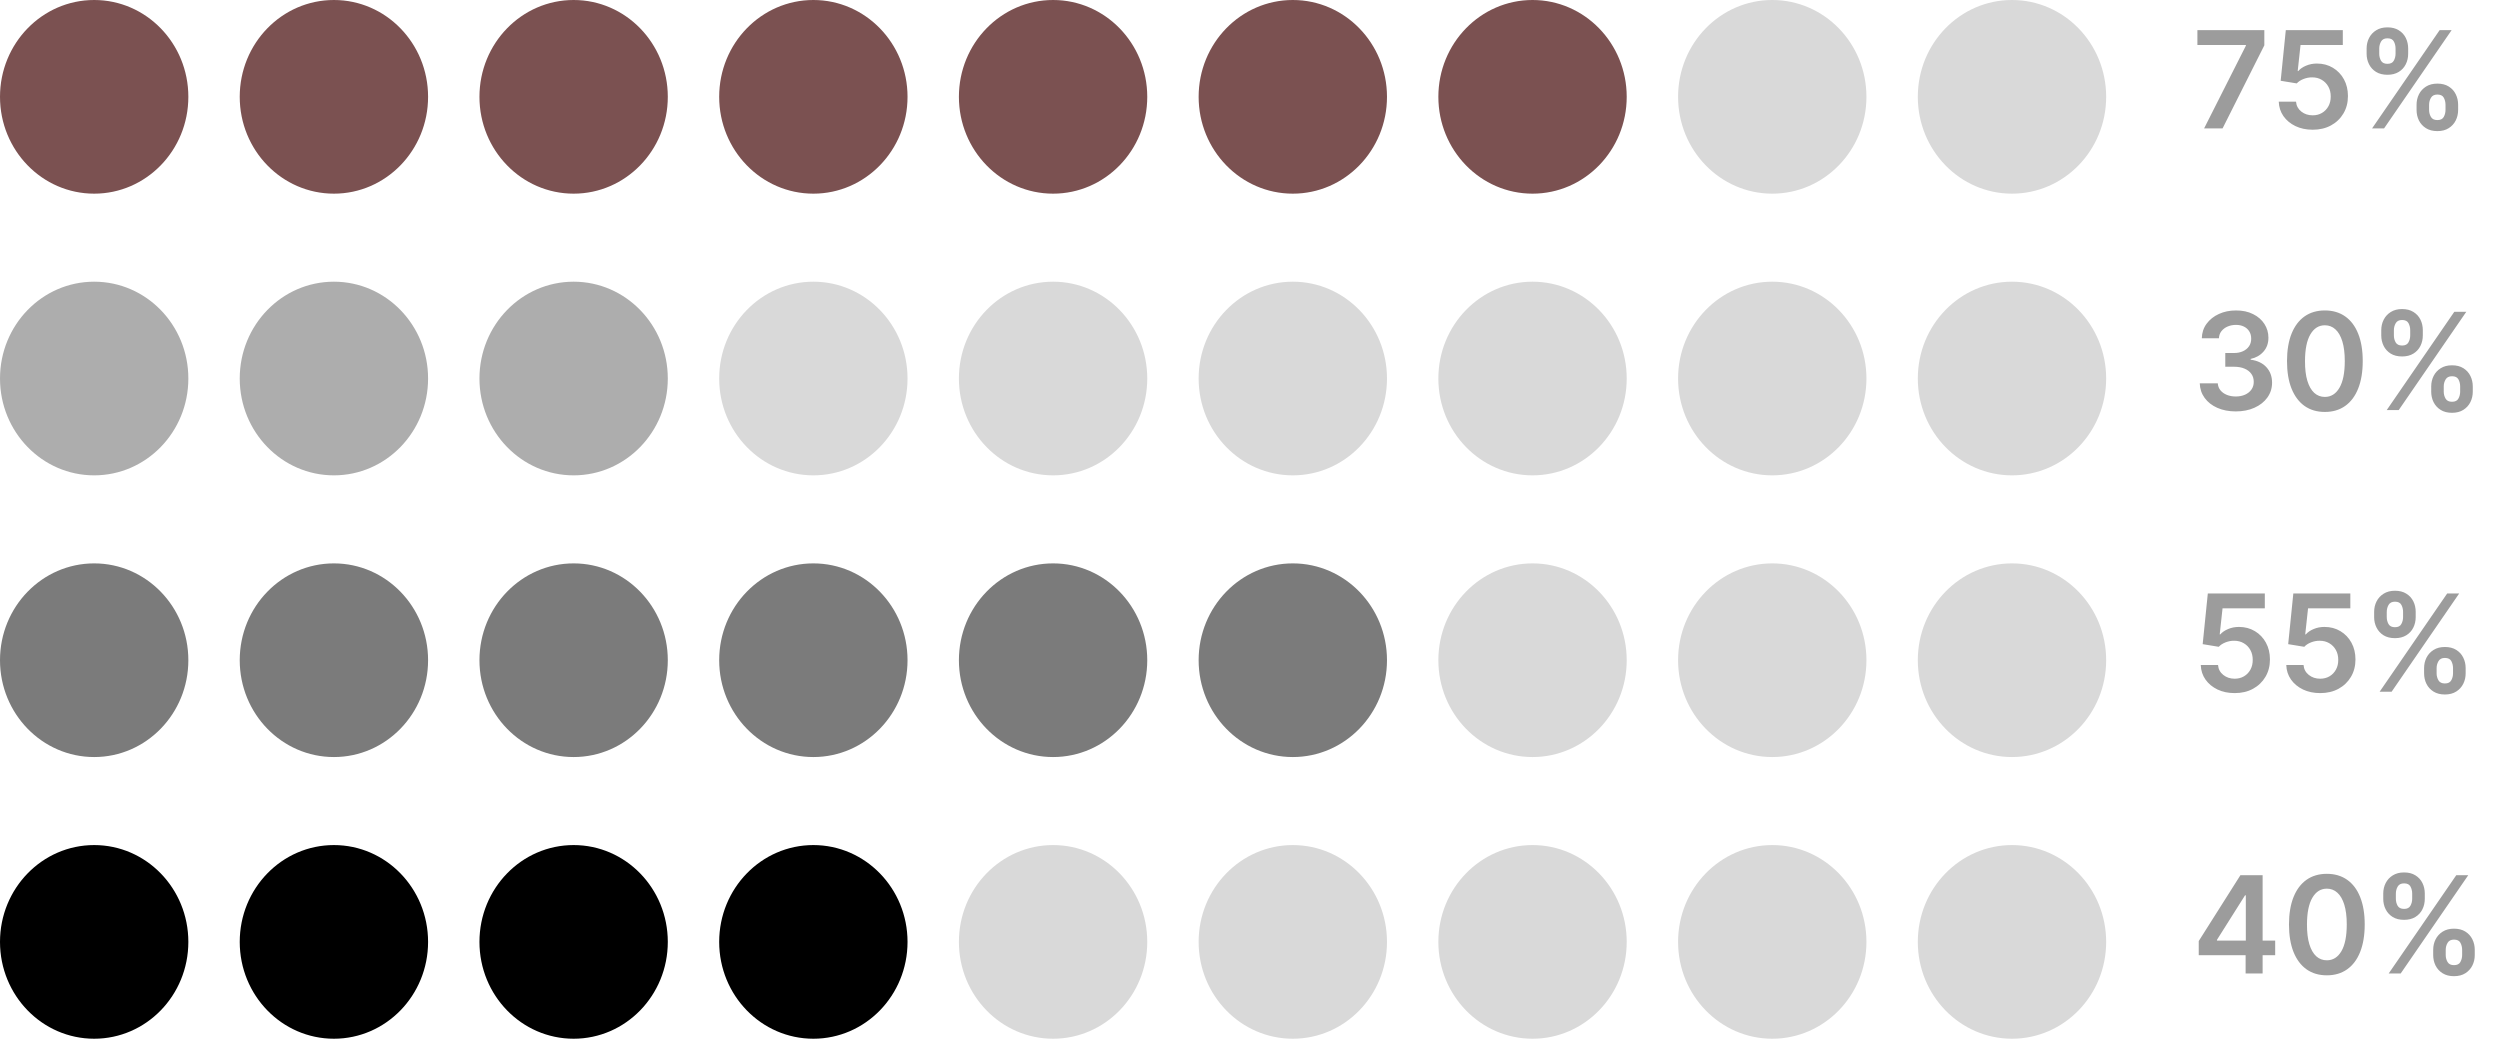 <svg width="370" height="154" viewBox="0 0 370 154" fill="none" xmlns="http://www.w3.org/2000/svg">
<ellipse cx="13.938" cy="14.331" rx="13.938" ry="14.331" fill="#7B5151"/>
<ellipse cx="13.938" cy="56.021" rx="13.938" ry="14.331" fill="#ADADAD"/>
<ellipse cx="13.938" cy="97.712" rx="13.938" ry="14.331" fill="#7B7B7B"/>
<ellipse cx="13.938" cy="139.401" rx="13.938" ry="14.331" fill="black"/>
<ellipse cx="49.418" cy="14.331" rx="13.938" ry="14.331" fill="#7B5151"/>
<ellipse cx="49.418" cy="56.021" rx="13.938" ry="14.331" fill="#ADADAD"/>
<ellipse cx="49.418" cy="97.712" rx="13.938" ry="14.331" fill="#7B7B7B"/>
<ellipse cx="49.418" cy="139.401" rx="13.938" ry="14.331" fill="black"/>
<ellipse cx="84.897" cy="14.331" rx="13.938" ry="14.331" fill="#7B5151"/>
<ellipse cx="84.897" cy="56.021" rx="13.938" ry="14.331" fill="#ADADAD"/>
<ellipse cx="84.897" cy="97.712" rx="13.938" ry="14.331" fill="#7B7B7B"/>
<ellipse cx="84.897" cy="139.401" rx="13.938" ry="14.331" fill="black"/>
<ellipse cx="120.377" cy="14.331" rx="13.938" ry="14.331" fill="#7B5151"/>
<ellipse cx="120.377" cy="56.021" rx="13.938" ry="14.331" fill="#D9D9D9"/>
<ellipse cx="120.377" cy="97.712" rx="13.938" ry="14.331" fill="#7B7B7B"/>
<ellipse cx="120.377" cy="139.401" rx="13.938" ry="14.331" fill="black"/>
<ellipse cx="155.856" cy="14.331" rx="13.938" ry="14.331" fill="#7B5151"/>
<ellipse cx="155.856" cy="56.021" rx="13.938" ry="14.331" fill="#D9D9D9"/>
<ellipse cx="155.856" cy="97.712" rx="13.938" ry="14.331" fill="#7B7B7B"/>
<ellipse cx="155.856" cy="139.401" rx="13.938" ry="14.331" fill="#D9D9D9"/>
<ellipse cx="191.336" cy="14.331" rx="13.938" ry="14.331" fill="#7B5151"/>
<ellipse cx="191.336" cy="56.021" rx="13.938" ry="14.331" fill="#D9D9D9"/>
<ellipse cx="191.336" cy="97.712" rx="13.938" ry="14.331" fill="#7B7B7B"/>
<ellipse cx="191.336" cy="139.401" rx="13.938" ry="14.331" fill="#D9D9D9"/>
<ellipse cx="226.815" cy="14.331" rx="13.938" ry="14.331" fill="#7B5151"/>
<ellipse cx="226.815" cy="56.021" rx="13.938" ry="14.331" fill="#D9D9D9"/>
<ellipse cx="226.815" cy="97.712" rx="13.938" ry="14.331" fill="#D9D9D9"/>
<ellipse cx="226.815" cy="139.401" rx="13.938" ry="14.331" fill="#D9D9D9"/>
<ellipse cx="262.295" cy="14.331" rx="13.938" ry="14.331" fill="#D9D9D9"/>
<ellipse cx="262.295" cy="56.021" rx="13.938" ry="14.331" fill="#D9D9D9"/>
<ellipse cx="262.295" cy="97.712" rx="13.938" ry="14.331" fill="#D9D9D9"/>
<ellipse cx="262.295" cy="139.401" rx="13.938" ry="14.331" fill="#D9D9D9"/>
<ellipse cx="297.774" cy="14.331" rx="13.938" ry="14.331" fill="#D9D9D9"/>
<ellipse cx="297.774" cy="56.021" rx="13.938" ry="14.331" fill="#D9D9D9"/>
<ellipse cx="297.774" cy="97.712" rx="13.938" ry="14.331" fill="#D9D9D9"/>
<ellipse cx="297.774" cy="139.401" rx="13.938" ry="14.331" fill="#D9D9D9"/>
<path opacity="0.7" d="M326.209 19L332.395 6.756V6.656H325.215V4.455H335.122V6.706L328.943 19H326.209ZM342.276 19.199C341.329 19.199 340.481 19.021 339.733 18.666C338.985 18.306 338.391 17.814 337.951 17.189C337.515 16.564 337.283 15.849 337.255 15.044H339.811C339.859 15.641 340.117 16.128 340.586 16.507C341.054 16.881 341.618 17.068 342.276 17.068C342.792 17.068 343.251 16.95 343.654 16.713C344.056 16.476 344.374 16.147 344.606 15.726C344.838 15.305 344.951 14.824 344.946 14.284C344.951 13.735 344.835 13.247 344.598 12.821C344.362 12.395 344.037 12.061 343.625 11.82C343.213 11.573 342.74 11.45 342.205 11.45C341.769 11.445 341.341 11.526 340.919 11.692C340.498 11.857 340.164 12.075 339.918 12.345L337.539 11.954L338.299 4.455H346.736V6.656H340.479L340.06 10.513H340.145C340.415 10.195 340.796 9.933 341.289 9.724C341.781 9.511 342.321 9.405 342.908 9.405C343.789 9.405 344.575 9.613 345.266 10.03C345.957 10.442 346.502 11.01 346.9 11.734C347.297 12.459 347.496 13.287 347.496 14.22C347.496 15.181 347.274 16.038 346.829 16.791C346.388 17.539 345.775 18.129 344.989 18.56C344.208 18.986 343.303 19.199 342.276 19.199ZM357.652 16.273V15.506C357.652 14.942 357.771 14.424 358.008 13.95C358.249 13.477 358.599 13.096 359.059 12.807C359.518 12.518 360.074 12.374 360.728 12.374C361.4 12.374 361.963 12.518 362.418 12.807C362.873 13.091 363.216 13.47 363.448 13.943C363.685 14.417 363.803 14.938 363.803 15.506V16.273C363.803 16.836 363.685 17.355 363.448 17.828C363.211 18.302 362.863 18.683 362.404 18.972C361.949 19.26 361.391 19.405 360.728 19.405C360.065 19.405 359.504 19.26 359.044 18.972C358.585 18.683 358.237 18.302 358 17.828C357.768 17.355 357.652 16.836 357.652 16.273ZM359.506 15.506V16.273C359.506 16.647 359.596 16.99 359.776 17.303C359.956 17.615 360.273 17.771 360.728 17.771C361.187 17.771 361.502 17.617 361.672 17.31C361.847 16.997 361.935 16.651 361.935 16.273V15.506C361.935 15.127 361.852 14.781 361.686 14.469C361.521 14.152 361.201 13.993 360.728 13.993C360.283 13.993 359.968 14.152 359.783 14.469C359.598 14.781 359.506 15.127 359.506 15.506ZM350.259 7.949V7.182C350.259 6.614 350.38 6.093 350.621 5.619C350.863 5.146 351.213 4.767 351.672 4.483C352.132 4.194 352.688 4.05 353.341 4.05C354.009 4.05 354.57 4.194 355.025 4.483C355.484 4.767 355.829 5.146 356.061 5.619C356.293 6.093 356.409 6.614 356.409 7.182V7.949C356.409 8.517 356.291 9.038 356.054 9.511C355.822 9.98 355.477 10.357 355.017 10.641C354.558 10.925 353.999 11.067 353.341 11.067C352.674 11.067 352.11 10.925 351.651 10.641C351.196 10.357 350.851 9.978 350.614 9.504C350.377 9.031 350.259 8.512 350.259 7.949ZM352.127 7.182V7.949C352.127 8.328 352.214 8.673 352.39 8.986C352.57 9.294 352.887 9.447 353.341 9.447C353.796 9.447 354.108 9.294 354.279 8.986C354.454 8.673 354.542 8.328 354.542 7.949V7.182C354.542 6.803 354.459 6.457 354.293 6.145C354.127 5.828 353.81 5.669 353.341 5.669C352.892 5.669 352.577 5.828 352.397 6.145C352.217 6.462 352.127 6.808 352.127 7.182ZM351.069 19L361.069 4.455H362.844L352.844 19H351.069Z" fill="#727272"/>
<path opacity="0.7" d="M330.896 60.889C329.874 60.889 328.965 60.714 328.169 60.364C327.378 60.013 326.753 59.526 326.294 58.901C325.835 58.276 325.591 57.553 325.563 56.734H328.233C328.257 57.127 328.387 57.471 328.624 57.764C328.86 58.053 329.175 58.278 329.568 58.439C329.961 58.6 330.402 58.68 330.889 58.68C331.41 58.68 331.872 58.59 332.274 58.41C332.677 58.226 332.992 57.97 333.219 57.643C333.446 57.317 333.557 56.94 333.553 56.514C333.557 56.074 333.444 55.686 333.212 55.349C332.98 55.013 332.644 54.75 332.203 54.561C331.768 54.372 331.242 54.277 330.626 54.277H329.341V52.246H330.626C331.133 52.246 331.576 52.158 331.955 51.983C332.338 51.808 332.639 51.562 332.857 51.244C333.074 50.922 333.181 50.551 333.176 50.129C333.181 49.717 333.089 49.36 332.899 49.057C332.715 48.749 332.452 48.51 332.111 48.339C331.775 48.169 331.379 48.084 330.925 48.084C330.48 48.084 330.068 48.164 329.689 48.325C329.31 48.486 329.005 48.716 328.773 49.014C328.541 49.308 328.418 49.658 328.403 50.065H325.868C325.887 49.251 326.121 48.536 326.571 47.92C327.026 47.3 327.632 46.817 328.389 46.471C329.147 46.121 329.997 45.946 330.939 45.946C331.91 45.946 332.752 46.128 333.467 46.493C334.187 46.853 334.743 47.338 335.136 47.949C335.529 48.56 335.726 49.234 335.726 49.973C335.731 50.792 335.489 51.479 335.001 52.033C334.519 52.587 333.884 52.949 333.098 53.119V53.233C334.121 53.375 334.904 53.754 335.449 54.369C335.998 54.98 336.27 55.74 336.266 56.649C336.266 57.464 336.034 58.193 335.57 58.837C335.11 59.476 334.476 59.978 333.666 60.342C332.861 60.707 331.938 60.889 330.896 60.889ZM344.08 60.967C342.91 60.967 341.907 60.671 341.069 60.08C340.235 59.483 339.594 58.623 339.144 57.501C338.699 56.374 338.476 55.018 338.476 53.432C338.481 51.846 338.706 50.496 339.151 49.383C339.601 48.266 340.242 47.414 341.076 46.827C341.914 46.239 342.915 45.946 344.08 45.946C345.245 45.946 346.246 46.239 347.084 46.827C347.922 47.414 348.564 48.266 349.009 49.383C349.459 50.501 349.684 51.85 349.684 53.432C349.684 55.023 349.459 56.382 349.009 57.508C348.564 58.631 347.922 59.488 347.084 60.08C346.251 60.671 345.249 60.967 344.08 60.967ZM344.08 58.744C344.989 58.744 345.706 58.297 346.232 57.402C346.762 56.502 347.027 55.179 347.027 53.432C347.027 52.276 346.907 51.306 346.665 50.52C346.424 49.734 346.083 49.142 345.642 48.744C345.202 48.342 344.681 48.141 344.08 48.141C343.176 48.141 342.461 48.59 341.935 49.49C341.409 50.385 341.144 51.699 341.14 53.432C341.135 54.592 341.251 55.567 341.488 56.358C341.729 57.149 342.07 57.745 342.51 58.148C342.951 58.545 343.474 58.744 344.08 58.744ZM359.82 57.963V57.196C359.82 56.633 359.939 56.114 360.175 55.641C360.417 55.167 360.767 54.786 361.227 54.497C361.686 54.208 362.242 54.064 362.896 54.064C363.568 54.064 364.131 54.208 364.586 54.497C365.041 54.781 365.384 55.16 365.616 55.633C365.853 56.107 365.971 56.628 365.971 57.196V57.963C365.971 58.526 365.853 59.045 365.616 59.518C365.379 59.992 365.031 60.373 364.572 60.662C364.117 60.951 363.559 61.095 362.896 61.095C362.233 61.095 361.672 60.951 361.212 60.662C360.753 60.373 360.405 59.992 360.168 59.518C359.936 59.045 359.82 58.526 359.82 57.963ZM361.674 57.196V57.963C361.674 58.337 361.764 58.68 361.944 58.993C362.124 59.305 362.441 59.462 362.896 59.462C363.355 59.462 363.67 59.308 363.84 59C364.015 58.688 364.103 58.342 364.103 57.963V57.196C364.103 56.817 364.02 56.471 363.854 56.159C363.689 55.842 363.369 55.683 362.896 55.683C362.451 55.683 362.136 55.842 361.951 56.159C361.766 56.471 361.674 56.817 361.674 57.196ZM352.427 49.639V48.872C352.427 48.304 352.548 47.783 352.789 47.31C353.031 46.836 353.381 46.457 353.84 46.173C354.3 45.884 354.856 45.74 355.509 45.74C356.177 45.74 356.738 45.884 357.193 46.173C357.652 46.457 357.997 46.836 358.229 47.31C358.461 47.783 358.577 48.304 358.577 48.872V49.639C358.577 50.207 358.459 50.728 358.222 51.202C357.99 51.67 357.645 52.047 357.185 52.331C356.726 52.615 356.167 52.757 355.509 52.757C354.842 52.757 354.278 52.615 353.819 52.331C353.364 52.047 353.019 51.668 352.782 51.195C352.545 50.721 352.427 50.203 352.427 49.639ZM354.295 48.872V49.639C354.295 50.018 354.382 50.364 354.558 50.676C354.738 50.984 355.055 51.138 355.509 51.138C355.964 51.138 356.276 50.984 356.447 50.676C356.622 50.364 356.71 50.018 356.71 49.639V48.872C356.71 48.493 356.627 48.148 356.461 47.835C356.295 47.518 355.978 47.359 355.509 47.359C355.059 47.359 354.745 47.518 354.565 47.835C354.385 48.152 354.295 48.498 354.295 48.872ZM353.237 60.69L363.237 46.145H365.012L355.012 60.69H353.237Z" fill="#727272"/>
<path opacity="0.7" d="M330.733 102.579C329.786 102.579 328.938 102.402 328.19 102.047C327.442 101.687 326.848 101.194 326.408 100.569C325.972 99.944 325.74 99.23 325.712 98.424H328.269C328.316 99.021 328.574 99.509 329.043 99.888C329.511 100.262 330.075 100.449 330.733 100.449C331.249 100.449 331.708 100.33 332.111 100.094C332.513 99.857 332.831 99.528 333.063 99.106C333.295 98.685 333.408 98.204 333.403 97.665C333.408 97.115 333.292 96.628 333.055 96.201C332.819 95.775 332.494 95.442 332.082 95.2C331.671 94.954 331.197 94.831 330.662 94.831C330.226 94.826 329.798 94.906 329.376 95.072C328.955 95.238 328.621 95.456 328.375 95.726L325.996 95.335L326.756 87.835H335.193V90.037H328.936L328.517 93.893H328.602C328.872 93.576 329.253 93.313 329.746 93.105C330.238 92.892 330.778 92.785 331.365 92.785C332.246 92.785 333.032 92.994 333.723 93.41C334.414 93.822 334.959 94.39 335.357 95.115C335.754 95.839 335.953 96.668 335.953 97.601C335.953 98.562 335.731 99.419 335.286 100.172C334.845 100.92 334.232 101.509 333.446 101.94C332.665 102.366 331.76 102.579 330.733 102.579ZM343.389 102.579C342.442 102.579 341.595 102.402 340.847 102.047C340.099 101.687 339.504 101.194 339.064 100.569C338.628 99.944 338.396 99.23 338.368 98.424H340.925C340.972 99.021 341.23 99.509 341.699 99.888C342.168 100.262 342.731 100.449 343.389 100.449C343.905 100.449 344.365 100.33 344.767 100.094C345.17 99.857 345.487 99.528 345.719 99.106C345.951 98.685 346.064 98.204 346.06 97.665C346.064 97.115 345.948 96.628 345.712 96.201C345.475 95.775 345.151 95.442 344.739 95.2C344.327 94.954 343.853 94.831 343.318 94.831C342.883 94.826 342.454 94.906 342.033 95.072C341.611 95.238 341.278 95.456 341.031 95.726L338.652 95.335L339.412 87.835H347.849V90.037H341.592L341.173 93.893H341.259C341.528 93.576 341.91 93.313 342.402 93.105C342.894 92.892 343.434 92.785 344.021 92.785C344.902 92.785 345.688 92.994 346.379 93.41C347.071 93.822 347.615 94.39 348.013 95.115C348.411 95.839 348.609 96.668 348.609 97.601C348.609 98.562 348.387 99.419 347.942 100.172C347.501 100.92 346.888 101.509 346.102 101.94C345.321 102.366 344.417 102.579 343.389 102.579ZM358.766 99.653V98.886C358.766 98.323 358.884 97.804 359.121 97.331C359.362 96.857 359.713 96.476 360.172 96.187C360.631 95.898 361.188 95.754 361.841 95.754C362.513 95.754 363.077 95.898 363.531 96.187C363.986 96.471 364.329 96.85 364.561 97.324C364.798 97.797 364.916 98.318 364.916 98.886V99.653C364.916 100.217 364.798 100.735 364.561 101.209C364.324 101.682 363.976 102.063 363.517 102.352C363.063 102.641 362.504 102.785 361.841 102.785C361.178 102.785 360.617 102.641 360.158 102.352C359.698 102.063 359.35 101.682 359.114 101.209C358.882 100.735 358.766 100.217 358.766 99.653ZM360.619 98.886V99.653C360.619 100.027 360.709 100.371 360.889 100.683C361.069 100.996 361.386 101.152 361.841 101.152C362.3 101.152 362.615 100.998 362.786 100.69C362.961 100.378 363.048 100.032 363.048 99.653V98.886C363.048 98.507 362.965 98.162 362.8 97.849C362.634 97.532 362.314 97.373 361.841 97.373C361.396 97.373 361.081 97.532 360.896 97.849C360.712 98.162 360.619 98.507 360.619 98.886ZM351.372 91.329V90.562C351.372 89.994 351.493 89.473 351.734 89C351.976 88.526 352.326 88.147 352.786 87.864C353.245 87.575 353.801 87.43 354.455 87.43C355.122 87.43 355.683 87.575 356.138 87.864C356.597 88.147 356.943 88.526 357.175 89C357.407 89.473 357.523 89.994 357.523 90.562V91.329C357.523 91.897 357.404 92.418 357.168 92.892C356.936 93.361 356.59 93.737 356.131 94.021C355.671 94.305 355.113 94.447 354.455 94.447C353.787 94.447 353.224 94.305 352.764 94.021C352.31 93.737 351.964 93.358 351.727 92.885C351.491 92.411 351.372 91.893 351.372 91.329ZM353.24 90.562V91.329C353.24 91.708 353.328 92.054 353.503 92.366C353.683 92.674 354 92.828 354.455 92.828C354.909 92.828 355.222 92.674 355.392 92.366C355.567 92.054 355.655 91.708 355.655 91.329V90.562C355.655 90.183 355.572 89.838 355.406 89.525C355.241 89.208 354.923 89.049 354.455 89.049C354.005 89.049 353.69 89.208 353.51 89.525C353.33 89.843 353.24 90.188 353.24 90.562ZM352.182 102.381L362.182 87.835H363.957L353.957 102.381H352.182Z" fill="#727272"/>
<path opacity="0.7" d="M325.413 141.372V139.276L331.585 129.525H333.332V132.508H332.267L328.112 139.092V139.205H336.727V141.372H325.413ZM332.352 144.07V140.732L332.381 139.795V129.525H334.867V144.07H332.352ZM344.373 144.347C343.203 144.347 342.2 144.052 341.362 143.46C340.528 142.863 339.887 142.004 339.437 140.882C338.992 139.755 338.769 138.398 338.769 136.812C338.774 135.226 338.999 133.876 339.444 132.764C339.894 131.646 340.535 130.794 341.369 130.207C342.207 129.62 343.208 129.326 344.373 129.326C345.538 129.326 346.539 129.62 347.377 130.207C348.215 130.794 348.857 131.646 349.302 132.764C349.752 133.881 349.977 135.23 349.977 136.812C349.977 138.403 349.752 139.762 349.302 140.889C348.857 142.011 348.215 142.868 347.377 143.46C346.544 144.052 345.542 144.347 344.373 144.347ZM344.373 142.124C345.282 142.124 345.999 141.677 346.525 140.782C347.055 139.882 347.32 138.559 347.32 136.812C347.32 135.657 347.2 134.686 346.958 133.9C346.717 133.114 346.376 132.522 345.935 132.124C345.495 131.722 344.974 131.521 344.373 131.521C343.469 131.521 342.754 131.971 342.228 132.87C341.702 133.765 341.437 135.079 341.433 136.812C341.428 137.972 341.544 138.947 341.781 139.738C342.022 140.529 342.363 141.125 342.803 141.528C343.244 141.926 343.767 142.124 344.373 142.124ZM360.113 141.343V140.576C360.113 140.013 360.232 139.494 360.468 139.021C360.71 138.547 361.06 138.166 361.52 137.877C361.979 137.588 362.535 137.444 363.189 137.444C363.861 137.444 364.424 137.588 364.879 137.877C365.334 138.161 365.677 138.54 365.909 139.014C366.146 139.487 366.264 140.008 366.264 140.576V141.343C366.264 141.907 366.146 142.425 365.909 142.899C365.672 143.372 365.324 143.753 364.865 144.042C364.41 144.331 363.851 144.475 363.189 144.475C362.526 144.475 361.965 144.331 361.505 144.042C361.046 143.753 360.698 143.372 360.461 142.899C360.229 142.425 360.113 141.907 360.113 141.343ZM361.967 140.576V141.343C361.967 141.717 362.057 142.061 362.237 142.373C362.417 142.686 362.734 142.842 363.189 142.842C363.648 142.842 363.963 142.688 364.133 142.38C364.308 142.068 364.396 141.722 364.396 141.343V140.576C364.396 140.197 364.313 139.852 364.147 139.539C363.982 139.222 363.662 139.063 363.189 139.063C362.744 139.063 362.429 139.222 362.244 139.539C362.059 139.852 361.967 140.197 361.967 140.576ZM352.72 133.019V132.252C352.72 131.684 352.841 131.163 353.082 130.69C353.324 130.216 353.674 129.838 354.133 129.553C354.593 129.265 355.149 129.12 355.802 129.12C356.47 129.12 357.031 129.265 357.485 129.553C357.945 129.838 358.29 130.216 358.522 130.69C358.754 131.163 358.87 131.684 358.87 132.252V133.019C358.87 133.588 358.752 134.108 358.515 134.582C358.283 135.051 357.938 135.427 357.478 135.711C357.019 135.995 356.46 136.137 355.802 136.137C355.135 136.137 354.571 135.995 354.112 135.711C353.657 135.427 353.312 135.048 353.075 134.575C352.838 134.101 352.72 133.583 352.72 133.019ZM354.588 132.252V133.019C354.588 133.398 354.675 133.744 354.851 134.056C355.03 134.364 355.348 134.518 355.802 134.518C356.257 134.518 356.569 134.364 356.74 134.056C356.915 133.744 357.003 133.398 357.003 133.019V132.252C357.003 131.873 356.92 131.528 356.754 131.215C356.588 130.898 356.271 130.739 355.802 130.739C355.352 130.739 355.038 130.898 354.858 131.215C354.678 131.533 354.588 131.878 354.588 132.252ZM353.53 144.07L363.53 129.525H365.305L355.305 144.07H353.53Z" fill="#727272"/>
</svg>
